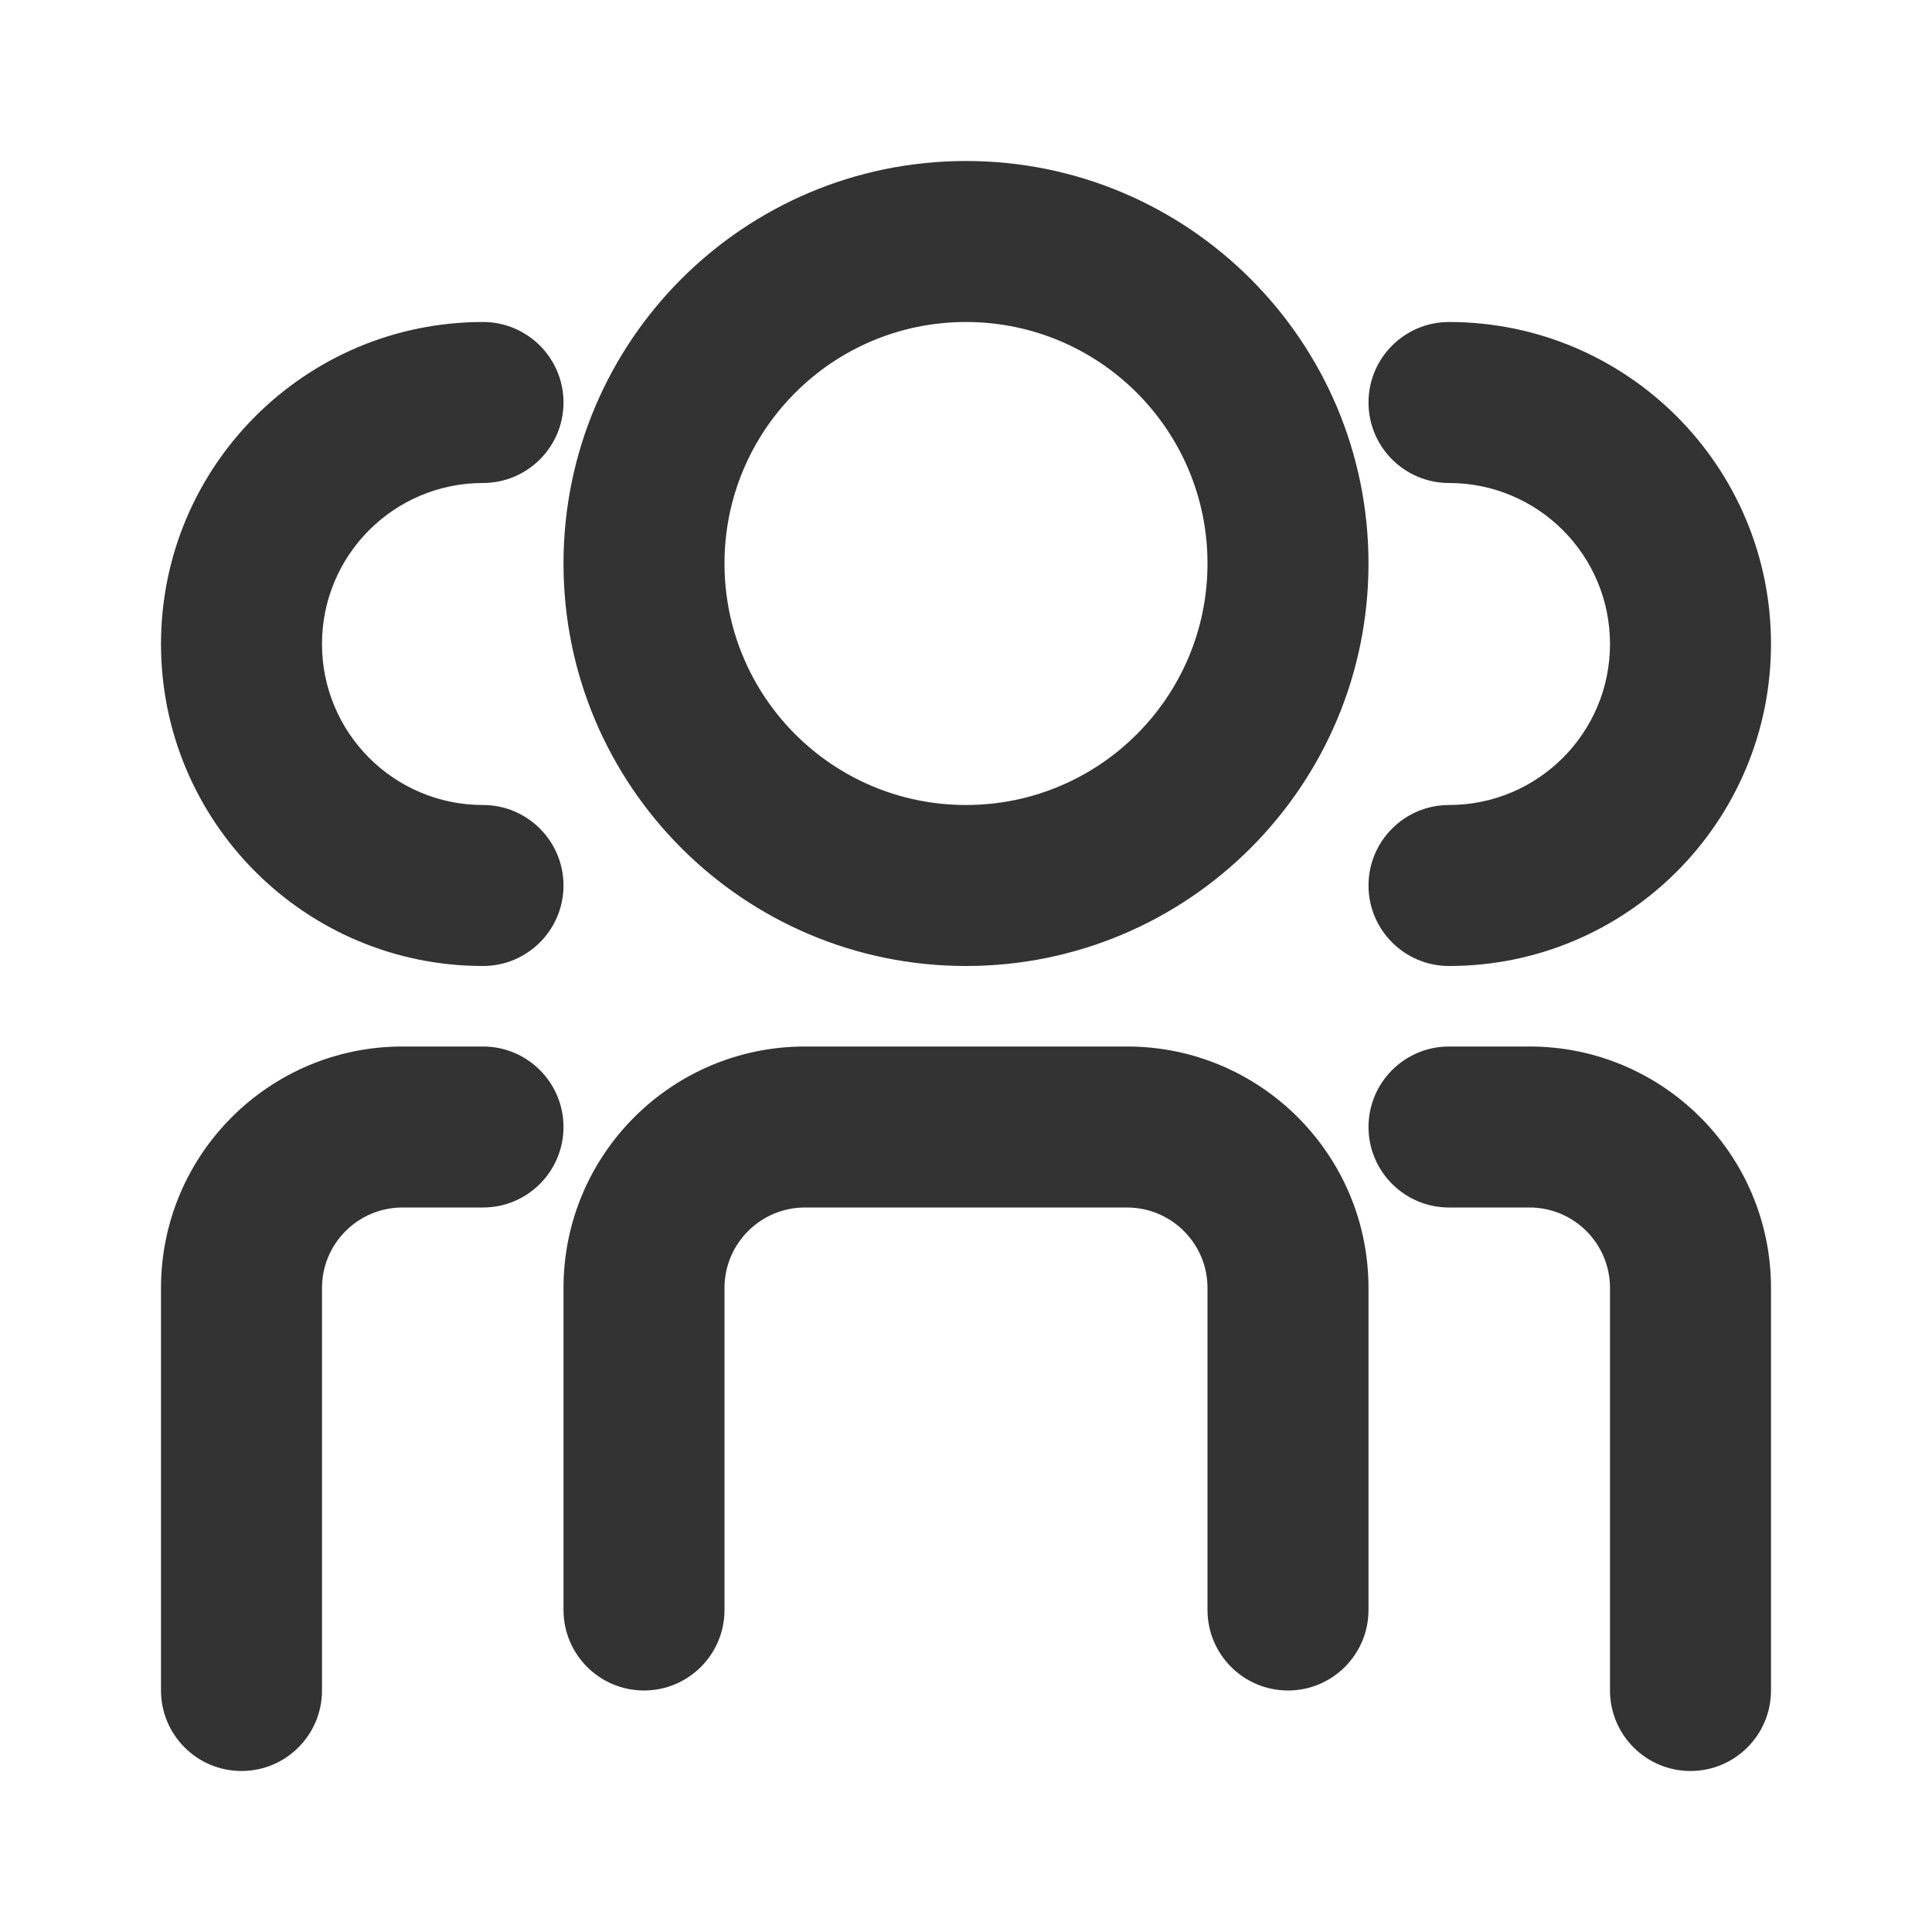 <svg width="24" height="24" viewBox="0 0 24 24" fill="none" xmlns="http://www.w3.org/2000/svg">
<path fill-rule="evenodd" clip-rule="evenodd" d="M15 7C15 8.657 13.657 10 12 10C10.343 10 9 8.657 9 7C9 5.343 10.343 4 12 4C13.657 4 15 5.343 15 7ZM17 7C17 9.761 14.761 12 12 12C9.239 12 7 9.761 7 7C7 4.239 9.239 2 12 2C14.761 2 17 4.239 17 7ZM18 4C17.448 4 17 4.448 17 5C17 5.552 17.448 6 18 6C19.105 6 20 6.895 20 8C20 9.105 19.105 10 18 10C17.448 10 17 10.448 17 11C17 11.552 17.448 12 18 12C20.209 12 22 10.209 22 8C22 5.791 20.209 4 18 4ZM7 14C7 13.448 6.552 13 6 13H5C3.343 13 2 14.343 2 16V21C2 21.552 2.448 22 3 22C3.552 22 4 21.552 4 21V16C4 15.448 4.448 15 5 15H6C6.552 15 7 14.552 7 14ZM10 13C8.343 13 7 14.343 7 16V20C7 20.552 7.448 21 8 21C8.552 21 9 20.552 9 20V16C9 15.448 9.448 15 10 15H14C14.552 15 15 15.448 15 16V20C15 20.552 15.448 21 16 21C16.552 21 17 20.552 17 20V16C17 14.343 15.657 13 14 13H10ZM18 13C17.448 13 17 13.448 17 14C17 14.552 17.448 15 18 15H19C19.552 15 20 15.448 20 16V21C20 21.552 20.448 22 21 22C21.552 22 22 21.552 22 21V16C22 14.343 20.657 13 19 13H18ZM7 5C7 4.448 6.552 4 6 4C3.791 4 2 5.791 2 8C2 10.209 3.791 12 6 12C6.552 12 7 11.552 7 11C7 10.448 6.552 10 6 10C4.895 10 4 9.105 4 8C4 6.895 4.895 6 6 6C6.552 6 7 5.552 7 5Z" fill="#333333"/>
</svg>
